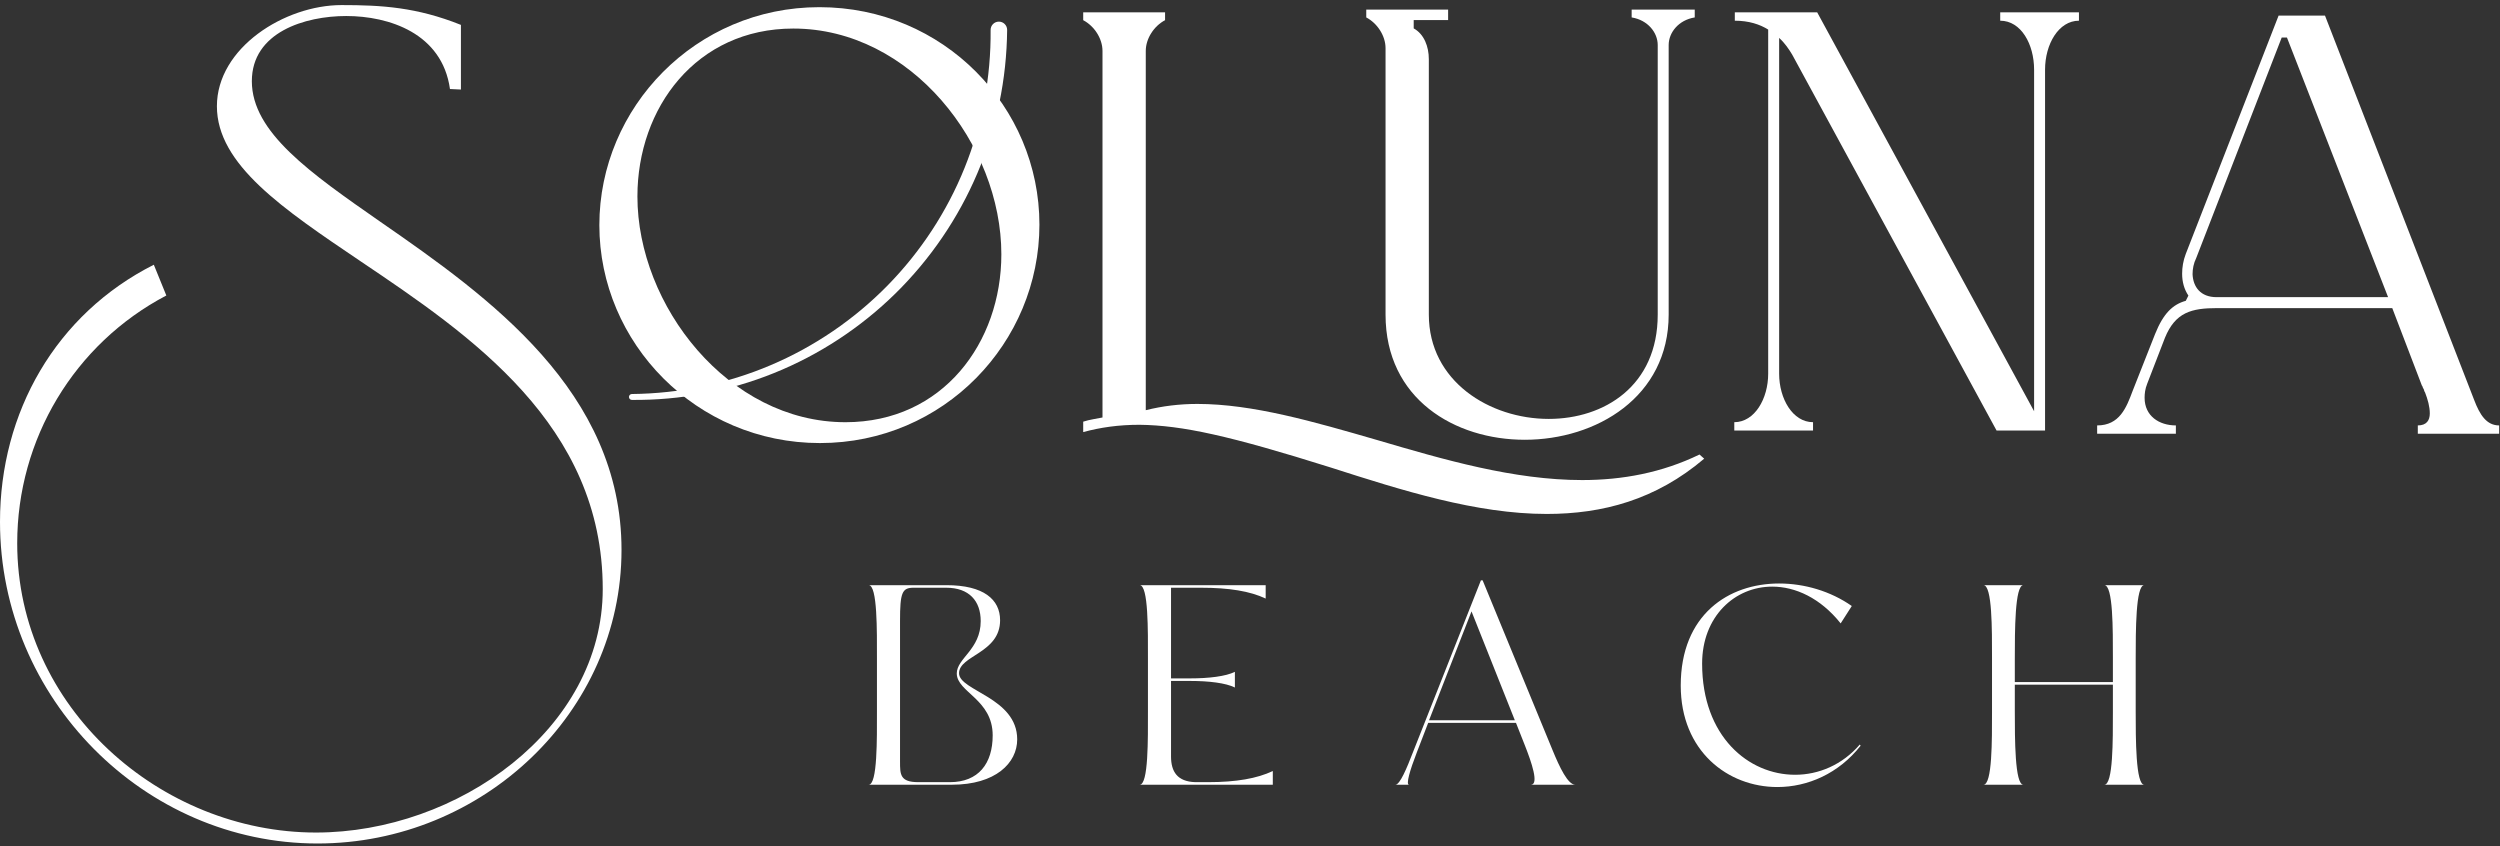 <svg width="328" height="111" viewBox="0 0 328 111" fill="none" xmlns="http://www.w3.org/2000/svg">
<rect x="0" y="0" width="328" height="111" fill="#333333" stroke="none"/>
<path d="M120.478 102.619H124.63C128.37 102.619 130.24 100.188 130.24 96.484C130.24 91.735 125.565 90.837 125.527 88.369C125.527 86.349 128.669 85.227 128.669 81.486C128.669 78.831 127.136 77.11 124.143 77.11H119.842C118.346 77.11 118.084 77.783 118.084 81.448V99.925C118.084 101.609 118.084 102.619 120.478 102.619ZM124.181 76.774C129.043 76.774 131.213 78.644 131.213 81.374C131.213 85.712 125.827 85.975 125.827 88.331C125.827 90.65 133.457 91.51 133.457 97.008C133.457 100.113 130.614 102.955 124.892 102.955H113.97C115.13 102.955 115.055 96.933 115.055 93.306V86.424C115.055 82.796 115.13 76.774 113.97 76.774H124.181Z" fill="#ffffff"/>
<path d="M166.992 101.16V102.955H149.525C150.684 102.955 150.61 96.933 150.61 93.306V86.424C150.61 82.796 150.684 76.774 149.525 76.774H166.057V78.531C164 77.559 161.269 77.11 157.567 77.11H153.639V89.004H156.182C158.576 89.004 160.821 88.743 162.017 88.144V90.201C160.821 89.603 158.576 89.341 156.182 89.341H153.639V99.252C153.639 101.235 154.462 102.544 156.818 102.619H158.502C162.204 102.619 164.935 102.133 166.992 101.16Z" fill="#ffffff"/>
<path d="M187.49 94.503H198.748L193.063 80.215L187.49 94.503ZM185.395 98.655L194.297 76.138H194.521L203.685 98.393C204.62 100.674 205.704 102.956 206.677 102.956H200.842C201.964 102.956 200.917 99.964 200.094 97.87L198.897 94.84H187.377L185.881 98.73C184.984 101.049 184.423 102.956 184.871 102.956H183.076C183.675 102.956 184.572 100.787 185.395 98.655Z" fill="#ffffff"/>
<path d="M241.496 81.79C238.84 78.461 235.549 76.965 232.519 76.965C227.582 76.965 223.319 80.892 223.319 87.064C223.319 96.639 229.415 101.65 235.512 101.65C238.616 101.65 241.72 100.342 244.002 97.685L244.114 97.836C241.234 101.501 237.157 103.259 233.193 103.259C226.685 103.259 220.513 98.546 220.513 89.944C220.513 80.63 226.796 76.554 233.417 76.554C236.746 76.554 240.187 77.564 242.954 79.508L241.496 81.79Z" fill="#ffffff"/>
<path d="M281.325 102.955H276.088C277.248 102.955 277.211 97.083 277.211 93.455V89.827H264.344V93.306C264.344 96.933 264.344 102.955 265.466 102.955H260.23C261.39 102.955 261.352 97.083 261.352 93.455V86.274C261.352 82.646 261.39 76.774 260.23 76.774H265.466C264.344 76.774 264.344 82.796 264.344 86.424V89.491H277.211V86.274C277.211 82.646 277.248 76.774 276.088 76.774H281.325C280.203 76.774 280.203 82.796 280.203 86.424V93.306C280.203 96.933 280.203 102.955 281.325 102.955Z" fill="#ffffff"/>
<path d="M222.35 1.261V2.287C220.229 2.629 218.929 4.272 218.929 5.913V41.28C218.929 52.088 209.421 57.698 200.049 57.698C190.882 57.698 181.784 52.363 181.784 41.28V6.323C181.784 4.682 180.689 3.04 179.253 2.287V1.261H189.993V2.629H185.478V3.724C186.846 4.477 187.462 6.118 187.462 7.76V41.28C187.462 50.036 195.466 54.961 203.196 54.961C210.447 54.961 217.493 50.652 217.493 41.28V5.913C217.493 4.272 216.193 2.629 214.073 2.287V1.261H222.35Z" fill="#ffffff"/>
<path d="M299.362 4.92L288.143 33.857C287.801 34.541 287.664 35.293 287.664 35.977C287.733 37.619 288.69 38.987 290.811 38.987H313.317L300.046 4.92H299.362ZM279.797 51.301L282.739 43.844C283.833 41.108 285.065 39.945 286.775 39.466L287.117 38.782C286.57 37.961 286.296 37.003 286.296 35.909C286.296 35.088 286.433 34.199 286.775 33.31L298.952 2.047H305.04L324.605 52.464C325.357 54.447 326.246 55.816 327.889 55.816V56.91H317.217V55.816C318.38 55.816 318.79 55.132 318.79 54.242C318.79 53.353 318.516 52.396 318.174 51.506C318.106 51.369 318.038 51.301 318.038 51.164L317.832 50.753C317.832 50.685 317.832 50.617 317.764 50.617L313.865 40.424H290.88C287.527 40.424 285.407 40.971 284.039 44.323L281.713 50.343C281.439 51.027 281.371 51.643 281.371 52.19C281.371 54.584 283.286 55.816 285.475 55.816V56.91H275.146V55.816C278.087 55.816 278.977 53.49 279.797 51.301Z" fill="#ffffff"/>
<path d="M41.661 110.666C18.949 110.666 0 91.648 0 68.458C0 54.092 7.32 41.231 20.181 34.733L21.823 38.769C9.714 45.131 2.258 57.649 2.258 71.263C2.258 92.88 21.139 109.229 41.455 109.229C59.994 109.229 79.08 95.684 79.08 77.282C79.08 55.734 61.704 43.968 47.27 34.254C37.146 27.413 28.458 21.599 28.458 13.937C28.458 6.275 37.351 0.666 44.808 0.666C50.075 0.666 54.659 0.939 60.473 3.265V11.748L59.036 11.679C58.01 4.36 51.033 2.102 45.423 2.102C40.019 2.102 33.042 4.223 33.042 10.653C33.042 17.357 40.703 22.693 49.938 29.123C64.167 38.974 81.543 51.356 81.543 72.152C81.543 93.427 63.346 110.666 41.661 110.666Z" fill="#ffffff"/>
<path d="M131.378 33.366C131.378 19.001 119.543 3.746 104.083 3.746C91.359 3.746 83.629 14.143 83.629 25.773C83.629 40.07 95.532 55.394 110.923 55.394C123.716 55.394 131.378 44.927 131.378 33.366ZM107.503 0.941C123.785 0.941 136.372 14.007 136.372 29.467C136.372 44.927 123.853 58.13 107.572 58.13C91.359 58.13 78.635 44.996 78.635 29.536C78.635 14.076 91.29 0.941 107.503 0.941Z" fill="#ffffff"/>
<path d="M144.647 6.684C144.647 5.042 143.553 3.4 142.116 2.648V1.622H152.857V2.648C151.42 3.4 150.325 5.042 150.325 6.684V53.817C152.515 53.27 154.772 52.996 157.098 52.996C164.349 52.996 172.353 55.322 180.63 57.717C189.454 60.315 198.622 62.984 207.582 62.984C212.85 62.984 218.049 62.026 222.975 59.632L223.59 60.179C217.228 65.583 210.251 67.43 202.931 67.43C193.696 67.43 183.982 64.352 174.61 61.342C161.339 57.169 155.113 55.801 149.504 55.732C146.768 55.732 144.374 56.074 142.116 56.69V55.322C142.937 55.048 144.032 54.911 144.647 54.774V6.684Z" fill="#ffffff"/>
<path d="M227.608 2.717V1.622H238.417L266.874 53.954V9.147C266.874 5.795 265.164 2.717 262.428 2.717V1.622H272.758V2.717C270.09 2.717 268.311 5.795 268.311 9.147V56.485H261.949L235.133 7.163C234.723 6.479 234.176 5.658 233.423 4.974V49.029C233.423 52.312 235.201 55.391 237.87 55.391V56.485H227.539V55.391C230.208 55.391 231.986 52.312 231.986 49.029V3.88C230.892 3.195 229.455 2.717 227.608 2.717Z" fill="#ffffff"/>
<path d="M82.903 51.695C89.158 51.634 95.387 50.351 101.119 47.908C106.855 45.475 112.088 41.898 116.438 37.467C120.787 33.035 124.248 27.753 126.557 22.016C128.874 16.28 130.024 10.098 129.969 3.932C129.963 3.333 130.444 2.843 131.042 2.838C131.641 2.833 132.131 3.313 132.137 3.912V3.932C132.077 10.375 130.755 16.8 128.238 22.712C125.73 28.627 122.044 34.022 117.478 38.508C112.911 42.992 107.466 46.563 101.549 48.946C95.635 51.337 89.256 52.525 82.903 52.469C82.689 52.467 82.517 52.292 82.519 52.078C82.521 51.867 82.693 51.697 82.903 51.695Z" fill="#ffffff"/>
</svg>
